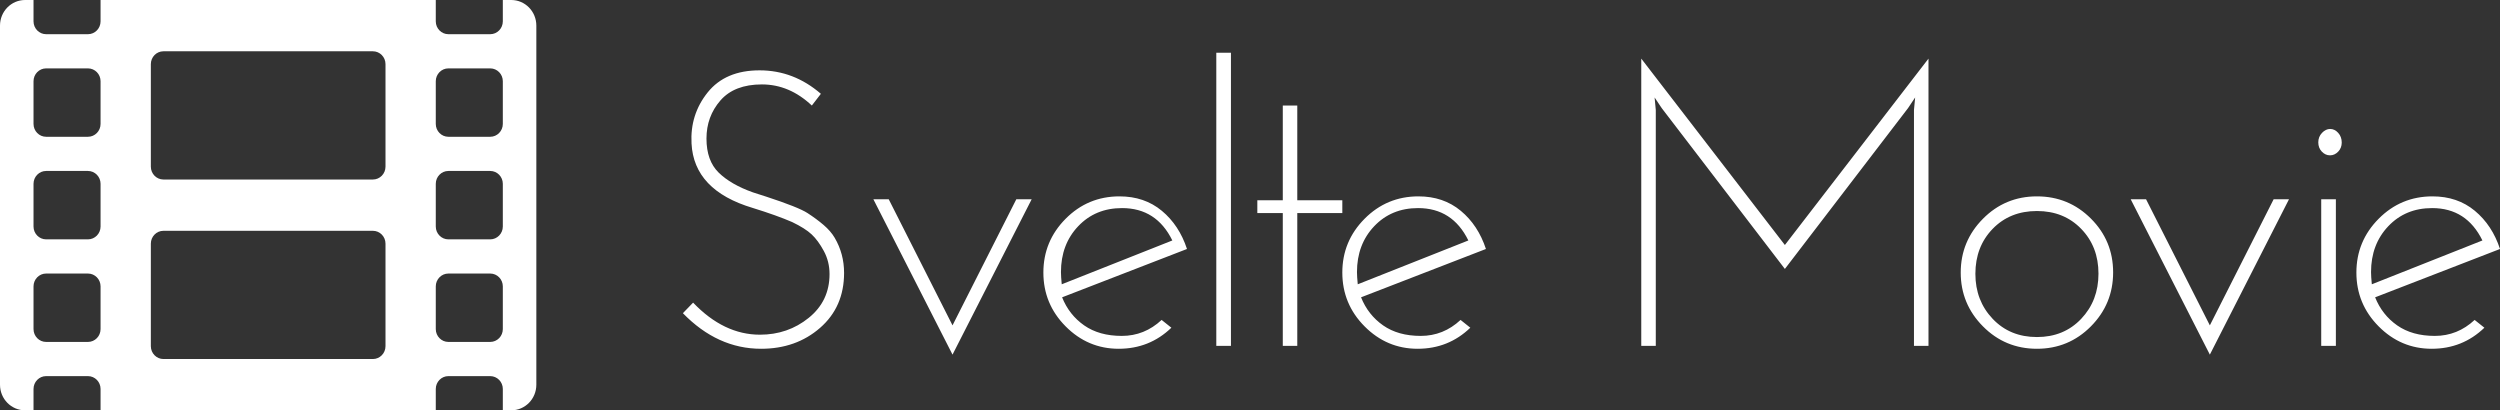 <?xml version="1.0" encoding="UTF-8"?>
<svg width="853px" height="140px" viewBox="0 0 853 140" version="1.1" xmlns="http://www.w3.org/2000/svg" xmlns:xlink="http://www.w3.org/1999/xlink">
    <rect x="0" y="0" width="853" height="140" fill="#333333" stroke="none"/>
    <!-- Generator: Sketch 64 (93537) - https://sketch.com -->
    <title>Group</title>
    <desc>Created with Sketch.</desc>
    <defs>
        <path d="M174.422,0 L171.562,0 L171.562,7.292 C171.562,9.698 169.632,11.667 167.273,11.667 L152.977,11.667 C150.618,11.667 148.688,9.698 148.688,7.292 L148.688,0 L34.312,0 L34.312,7.292 C34.312,9.698 32.382,11.667 30.023,11.667 L15.727,11.667 C13.368,11.667 11.438,9.698 11.438,7.292 L11.438,0 L8.578,0 C3.824,0 0,3.901 0,8.75 L0,131.25 C0,136.099 3.824,140 8.578,140 L11.438,140 L11.438,132.708 C11.438,130.302 13.368,128.333 15.727,128.333 L30.023,128.333 C32.382,128.333 34.312,130.302 34.312,132.708 L34.312,140 L148.688,140 L148.688,132.708 C148.688,130.302 150.618,128.333 152.977,128.333 L167.273,128.333 C169.632,128.333 171.562,130.302 171.562,132.708 L171.562,140 L174.422,140 C179.176,140 183,136.099 183,131.25 L183,8.75 C183,3.901 179.176,0 174.422,0 Z M34.312,112.292 C34.312,114.698 32.382,116.667 30.023,116.667 L15.727,116.667 C13.368,116.667 11.438,114.698 11.438,112.292 L11.438,97.708 C11.438,95.302 13.368,93.333 15.727,93.333 L30.023,93.333 C32.382,93.333 34.312,95.302 34.312,97.708 L34.312,112.292 Z M34.312,77.292 C34.312,79.698 32.382,81.667 30.023,81.667 L15.727,81.667 C13.368,81.667 11.438,79.698 11.438,77.292 L11.438,62.708 C11.438,60.302 13.368,58.333 15.727,58.333 L30.023,58.333 C32.382,58.333 34.312,60.302 34.312,62.708 L34.312,77.292 Z M34.312,42.292 C34.312,44.698 32.382,46.667 30.023,46.667 L15.727,46.667 C13.368,46.667 11.438,44.698 11.438,42.292 L11.438,27.708 C11.438,25.302 13.368,23.333 15.727,23.333 L30.023,23.333 C32.382,23.333 34.312,25.302 34.312,27.708 L34.312,42.292 Z M131.531,118.125 C131.531,120.531 129.601,122.5 127.242,122.5 L55.758,122.5 C53.399,122.5 51.469,120.531 51.469,118.125 L51.469,83.125 C51.469,80.719 53.399,78.75 55.758,78.75 L127.242,78.75 C129.601,78.75 131.531,80.719 131.531,83.125 L131.531,118.125 Z M131.531,56.875 C131.531,59.281 129.601,61.25 127.242,61.25 L55.758,61.25 C53.399,61.25 51.469,59.281 51.469,56.875 L51.469,21.875 C51.469,19.469 53.399,17.5 55.758,17.5 L127.242,17.5 C129.601,17.5 131.531,19.469 131.531,21.875 L131.531,56.875 Z M171.562,112.292 C171.562,114.698 169.632,116.667 167.273,116.667 L152.977,116.667 C150.618,116.667 148.688,114.698 148.688,112.292 L148.688,97.708 C148.688,95.302 150.618,93.333 152.977,93.333 L167.273,93.333 C169.632,93.333 171.562,95.302 171.562,97.708 L171.562,112.292 Z M171.562,77.292 C171.562,79.698 169.632,81.667 167.273,81.667 L152.977,81.667 C150.618,81.667 148.688,79.698 148.688,77.292 L148.688,62.708 C148.688,60.302 150.618,58.333 152.977,58.333 L167.273,58.333 C169.632,58.333 171.562,60.302 171.562,62.708 L171.562,77.292 Z M171.562,42.292 C171.562,44.698 169.632,46.667 167.273,46.667 L152.977,46.667 C150.618,46.667 148.688,44.698 148.688,42.292 L148.688,27.708 C148.688,25.302 150.618,23.333 152.977,23.333 L167.273,23.333 C169.632,23.333 171.562,25.302 171.562,27.708 L171.562,42.292 Z" id="path-1"></path>
    </defs>
    <g id="Page-1" stroke="none" stroke-width="1" fill="none" fill-rule="evenodd">
        <g id="Desktop-HD" transform="translate(-182, -205)">
            <g id="Group" transform="translate(182, 205)">
                <g id="film">
                    <mask id="mask-2" fill="white">
                        <use xlink:href="#path-1"></use>
                    </mask>
                    <use id="Mask" fill="#FFFFFF" fill-rule="nonzero" xlink:href="#path-1"></use>
                </g>
                <path d="M259.695,119 C267.654,119 274.362,116.621 279.817,111.862 C285.272,107.103 288,100.854 288,93.115 C288,88.757 286.927,84.754 284.78,81.107 C283.886,79.595 282.634,78.149 281.024,76.77 C279.415,75.392 277.581,74.035 275.524,72.701 C273.467,71.367 268.772,69.499 261.439,67.097 L261.439,67.097 L256.878,65.629 C251.87,63.85 247.98,61.604 245.207,58.891 C242.435,56.178 241.049,52.309 241.049,47.283 C241.049,42.257 242.636,37.921 245.811,34.274 C248.986,30.627 253.703,28.803 259.963,28.803 C266.224,28.803 271.902,31.205 277,36.008 L277,36.008 L280.085,32.006 C273.915,26.669 266.939,24 259.159,24 C251.378,24 245.476,26.513 241.451,31.539 C237.427,36.564 235.593,42.368 235.951,48.951 C236.488,59.625 243.463,66.963 256.878,70.966 C262.333,72.656 266.805,74.257 270.293,75.77 C273.244,77.193 275.457,78.594 276.933,79.973 C278.409,81.351 279.795,83.242 281.091,85.643 C282.388,88.045 283.037,90.669 283.037,93.515 C283.037,99.653 280.667,104.634 275.927,108.459 C271.187,112.284 265.642,114.197 259.293,114.197 C251.065,114.197 243.463,110.55 236.488,103.256 L236.488,103.256 L233,106.858 C240.87,114.953 249.768,119 259.695,119 Z M325,121 L352,68 L346.761,68 L325,111.013 L303.239,68 L298,68 L325,121 Z M381.698,119 C388.711,119 394.703,116.606 399.674,111.818 L399.674,111.818 L396.345,109.159 C392.439,112.794 387.912,114.611 382.764,114.611 C377.615,114.611 373.332,113.414 369.914,111.02 C366.497,108.627 363.989,105.435 362.391,101.445 L362.391,101.445 L405,84.954 C403.225,79.546 400.362,75.201 396.412,71.921 C392.462,68.64 387.646,67 381.965,67 C374.774,67 368.649,69.549 363.59,74.647 C358.53,79.745 356,85.863 356,93 C356,100.137 358.53,106.255 363.59,111.353 C368.649,116.451 374.686,119 381.698,119 Z M362.264,97 C362.088,95.204 362,93.812 362,92.824 C362,86.537 363.957,81.328 367.872,77.197 C371.786,73.066 376.778,71 382.847,71 C390.676,71 396.394,74.682 400,82.047 L400,82.047 L362.264,97 Z M420,118 L420,18 L415,18 L415,118 L420,118 Z M442.631,118 L442.631,72.695 L458,72.695 L458,68.323 L442.631,68.323 L442.631,36 L437.687,36 L437.687,68.323 L429,68.323 L429,72.695 L437.687,72.695 L437.687,118 L442.631,118 Z M483.698,119 C490.711,119 496.703,116.606 501.674,111.818 L501.674,111.818 L498.345,109.159 C494.439,112.794 489.912,114.611 484.764,114.611 C479.615,114.611 475.332,113.414 471.914,111.02 C468.497,108.627 465.989,105.435 464.391,101.445 L464.391,101.445 L507,84.954 C505.225,79.546 502.362,75.201 498.412,71.921 C494.462,68.64 489.646,67 483.965,67 C476.774,67 470.649,69.549 465.59,74.647 C460.53,79.745 458,85.863 458,93 C458,100.137 460.53,106.255 465.59,111.353 C470.649,116.451 476.686,119 483.698,119 Z M463.264,97 C463.088,95.204 463,93.812 463,92.824 C463,86.537 464.957,81.328 468.872,77.197 C472.786,73.066 477.778,71 483.847,71 C491.676,71 497.394,74.682 501,82.047 L501,82.047 L463.264,97 Z M564.954,118 L564.954,37.538 L564.552,33.254 L566.962,36.869 L609,91.76 L651.038,36.869 L653.448,33.254 L653.046,37.538 L653.046,118 L658,118 L658,20 L609,83.593 L560,20 L560,118 L564.954,118 Z M695,119 C702.226,119 708.366,116.451 713.419,111.353 C718.473,106.255 721,100.115 721,92.934 C721,85.752 718.473,79.634 713.419,74.581 C708.366,69.527 702.226,67 695,67 C687.774,67 681.634,69.549 676.581,74.647 C671.527,79.745 669,85.863 669,93 C669,100.137 671.527,106.255 676.581,111.353 C681.634,116.451 687.774,119 695,119 Z M695,115 C688.861,115 683.826,112.927 679.896,108.782 C675.965,104.636 674,99.52 674,93.434 C674,87.259 675.965,82.144 679.896,78.086 C683.826,74.029 688.861,72 695,72 C701.139,72 706.174,74.029 710.104,78.086 C714.035,82.144 716,87.237 716,93.368 C716,99.498 714.035,104.636 710.104,108.782 C706.174,112.927 701.139,115 695,115 Z M754,121 L781,68 L775.761,68 L754,111.013 L732.239,68 L727,68 L754,121 Z M795,53 C796.058,53 796.989,52.578 797.794,51.734 C798.598,50.891 799,49.859 799,48.641 C799,47.328 798.598,46.227 797.794,45.336 C796.989,44.445 796.079,44 795.063,44 C794.048,44 793.116,44.445 792.27,45.336 C791.423,46.227 791,47.305 791,48.57 C791,49.836 791.402,50.891 792.206,51.734 C793.011,52.578 793.942,53 795,53 Z M797,118 L797,68 L792,68 L792,118 L797,118 Z M829.698,119 C836.711,119 842.703,116.606 847.674,111.818 L847.674,111.818 L844.345,109.159 C840.439,112.794 835.912,114.611 830.764,114.611 C825.615,114.611 821.332,113.414 817.914,111.02 C814.497,108.627 811.989,105.435 810.391,101.445 L810.391,101.445 L853,84.954 C851.225,79.546 848.362,75.201 844.412,71.921 C840.462,68.64 835.646,67 829.965,67 C822.774,67 816.649,69.549 811.59,74.647 C806.53,79.745 804,85.863 804,93 C804,100.137 806.53,106.255 811.59,111.353 C816.649,116.451 822.686,119 829.698,119 Z M809.264,97 C809.088,95.204 809,93.812 809,92.824 C809,86.537 810.957,81.328 814.872,77.197 C818.786,73.066 823.778,71 829.847,71 C837.676,71 843.394,74.682 847,82.047 L847,82.047 L809.264,97 Z" id="SvelteMovie" fill="#FFFFFF" fill-rule="nonzero"></path>
            </g>
        </g>
    </g>
</svg>